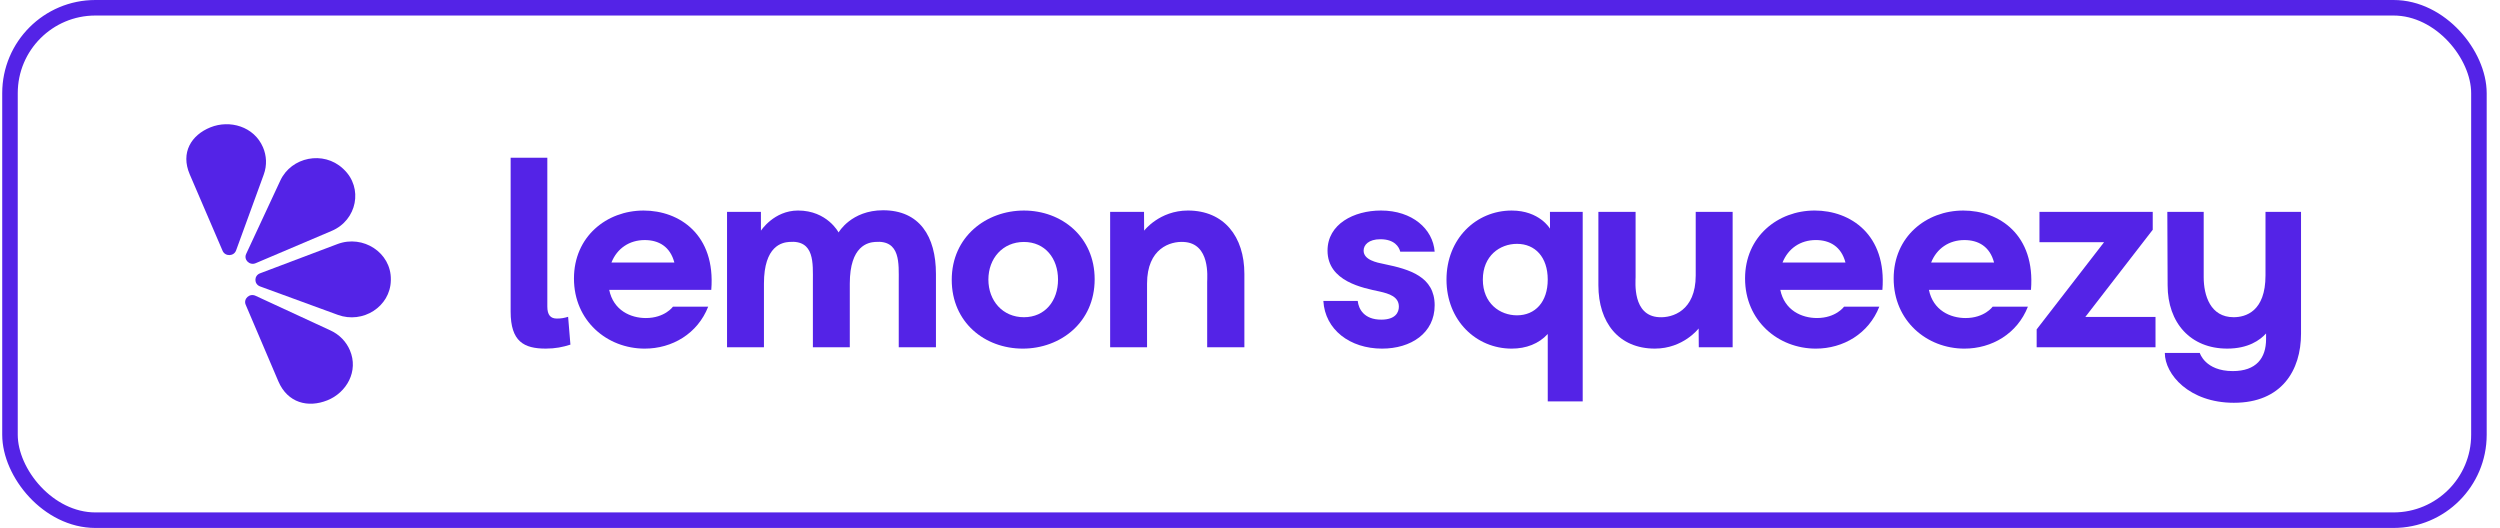 <svg width="161" height="34" viewBox="0 0 161 34" fill="none" xmlns="http://www.w3.org/2000/svg">
<rect x="0.643" y="0.5" width="159" height="33" rx="5.5" stroke="#5423E7"/>
<path fill-rule="evenodd" clip-rule="evenodd" d="M39.377 16.907H43.429C43.159 15.877 42.42 15.46 41.52 15.46C40.53 15.46 39.736 15.999 39.377 16.907ZM45.806 18.667H39.233C39.503 19.993 40.619 20.482 41.591 20.482C42.816 20.482 43.34 19.749 43.34 19.749H45.608C44.924 21.493 43.285 22.451 41.52 22.451C39.088 22.451 36.963 20.655 36.963 17.936C36.963 15.233 39.07 13.559 41.448 13.559C43.753 13.559 46.095 15.11 45.806 18.667Z" fill="#5423E7"/>
<path fill-rule="evenodd" clip-rule="evenodd" d="M68.137 18.005C68.137 16.645 67.308 15.582 65.94 15.582C64.57 15.582 63.652 16.645 63.652 18.005C63.652 19.365 64.57 20.429 65.94 20.429C67.308 20.429 68.137 19.365 68.137 18.005ZM61.292 18.022C61.292 15.233 63.526 13.559 65.94 13.559C68.371 13.559 70.496 15.249 70.496 17.987C70.496 20.76 68.298 22.451 65.866 22.451C63.417 22.451 61.292 20.76 61.292 18.022Z" fill="#5423E7"/>
<path fill-rule="evenodd" clip-rule="evenodd" d="M80.138 17.639V22.364H77.742V18.161C77.742 17.865 77.959 15.668 76.23 15.582C75.382 15.529 73.87 15.982 73.87 18.266V22.364H71.493V13.645H73.675L73.682 14.855C73.682 14.855 74.666 13.558 76.501 13.558C78.824 13.558 80.138 15.232 80.138 17.639Z" fill="#5423E7"/>
<path fill-rule="evenodd" clip-rule="evenodd" d="M88.897 15.407C88.141 15.407 87.817 15.773 87.817 16.139C87.817 16.732 88.628 16.906 89.167 17.011C90.772 17.342 92.392 17.813 92.392 19.66C92.392 21.457 90.861 22.451 89.006 22.451C86.935 22.451 85.332 21.231 85.224 19.382H87.438C87.492 19.905 87.853 20.585 88.952 20.585C89.87 20.585 90.087 20.115 90.087 19.749C90.087 19.103 89.456 18.911 88.843 18.772C87.781 18.544 85.493 18.127 85.493 16.139C85.493 14.43 87.187 13.558 88.934 13.558C90.951 13.558 92.284 14.744 92.392 16.209H90.176C90.105 15.912 89.817 15.407 88.897 15.407Z" fill="#5423E7"/>
<path fill-rule="evenodd" clip-rule="evenodd" d="M99.674 18.005C99.674 16.557 98.863 15.704 97.693 15.704C96.594 15.704 95.495 16.47 95.495 18.005C95.495 19.539 96.594 20.307 97.693 20.307C98.863 20.307 99.674 19.452 99.674 18.005ZM101.926 13.645V25.851H99.675V21.509C99.098 22.137 98.287 22.451 97.35 22.451C95.064 22.451 93.154 20.638 93.154 18.005C93.154 15.372 95.064 13.559 97.35 13.559C99.147 13.559 99.82 14.726 99.82 14.726L99.817 13.645H101.926Z" fill="#5423E7"/>
<path fill-rule="evenodd" clip-rule="evenodd" d="M114.796 16.906H118.848C118.579 15.877 117.839 15.459 116.939 15.459C115.949 15.459 115.156 15.999 114.796 16.906ZM121.226 18.667H114.651C114.922 19.993 116.038 20.481 117.011 20.481C118.235 20.481 118.759 19.749 118.759 19.749H121.028C120.343 21.492 118.705 22.451 116.939 22.451C114.507 22.451 112.382 20.654 112.382 17.935C112.382 15.232 114.49 13.558 116.867 13.558C119.173 13.558 121.515 15.11 121.226 18.667Z" fill="#5423E7"/>
<path fill-rule="evenodd" clip-rule="evenodd" d="M124.365 16.907H128.418C128.148 15.877 127.408 15.46 126.508 15.46C125.518 15.46 124.725 15.999 124.365 16.907ZM130.795 18.667H124.222C124.492 19.993 125.608 20.482 126.58 20.482C127.805 20.482 128.328 19.749 128.328 19.749H130.597C129.912 21.493 128.274 22.451 126.508 22.451C124.077 22.451 121.952 20.655 121.952 17.936C121.952 15.233 124.059 13.559 126.436 13.559C128.742 13.559 131.084 15.11 130.795 18.667Z" fill="#5423E7"/>
<path fill-rule="evenodd" clip-rule="evenodd" d="M138.815 20.411V22.363H131.161V21.212L135.502 15.598H131.341V13.645H138.636V14.796L134.295 20.411H138.815Z" fill="#5423E7"/>
<path fill-rule="evenodd" clip-rule="evenodd" d="M148.186 13.645V21.317V21.492C148.186 23.846 146.943 25.939 143.863 25.939C140.981 25.939 139.415 24.107 139.415 22.73H141.666C141.666 22.73 142.007 23.898 143.791 23.898C145.304 23.898 145.935 23.061 145.935 21.841V21.475C145.538 21.911 144.782 22.45 143.432 22.45C141.072 22.45 139.595 20.795 139.595 18.371L139.576 13.645H141.918V17.847C141.918 19.033 142.351 20.428 143.845 20.428C144.619 20.428 145.898 20.062 145.898 17.742V13.645H148.186Z" fill="#5423E7"/>
<path fill-rule="evenodd" clip-rule="evenodd" d="M35.248 19.747C35.248 20.29 35.462 20.515 35.859 20.515C36.14 20.515 36.322 20.482 36.587 20.402L36.735 22.194C36.239 22.353 35.76 22.45 35.148 22.45C33.745 22.45 32.885 22.003 32.885 20.066V10.158H35.248V19.747Z" fill="#5423E7"/>
<path fill-rule="evenodd" clip-rule="evenodd" d="M60.275 17.639V22.364H57.879V18.161C57.879 16.959 58.005 15.441 56.348 15.581C55.917 15.615 54.727 15.807 54.727 18.266V22.364H52.35V18.161C52.35 16.959 52.476 15.441 50.819 15.581C50.386 15.615 49.198 15.807 49.198 18.266V22.364H46.821V13.645H49.003L49.005 14.855C49.005 14.855 49.839 13.558 51.395 13.558C53.27 13.558 54.005 14.97 54.005 14.97C54.005 14.97 54.813 13.541 56.871 13.541C59.212 13.541 60.275 15.215 60.275 17.639Z" fill="#5423E7"/>
<path fill-rule="evenodd" clip-rule="evenodd" d="M102.936 18.37V13.645H105.332V17.847C105.332 18.144 105.115 20.34 106.845 20.427C107.692 20.48 109.204 20.027 109.204 17.742V13.645H111.582V22.364H109.402L109.392 21.153C109.392 21.153 108.408 22.45 106.573 22.45C104.25 22.45 102.936 20.776 102.936 18.37Z" fill="#5423E7"/>
<path fill-rule="evenodd" clip-rule="evenodd" d="M16.454 19.047L21.283 21.28C21.881 21.557 22.304 22.021 22.532 22.554C23.109 23.904 22.32 25.284 21.082 25.78C19.844 26.277 18.524 25.957 17.924 24.554L15.823 19.627C15.66 19.245 16.069 18.869 16.454 19.047Z" fill="#5423E7"/>
<path fill-rule="evenodd" clip-rule="evenodd" d="M16.744 17.603L21.729 15.719C23.385 15.092 25.195 16.277 25.17 17.999C25.17 18.021 25.17 18.044 25.169 18.066C25.133 19.743 23.374 20.87 21.754 20.276L16.749 18.445C16.35 18.299 16.347 17.753 16.744 17.603Z" fill="#5423E7"/>
<path fill-rule="evenodd" clip-rule="evenodd" d="M16.465 16.95L21.364 14.868C22.993 14.176 23.406 12.1 22.131 10.9C22.114 10.884 22.097 10.868 22.08 10.852C20.83 9.692 18.763 10.101 18.052 11.629L15.853 16.352C15.677 16.728 16.074 17.116 16.465 16.95Z" fill="#5423E7"/>
<path fill-rule="evenodd" clip-rule="evenodd" d="M15.204 16.127L16.985 11.243C17.206 10.637 17.165 10.019 16.937 9.486C16.358 8.137 14.793 7.702 13.555 8.199C12.317 8.696 11.618 9.826 12.219 11.229L14.334 16.151C14.498 16.532 15.062 16.517 15.204 16.127Z" fill="#5423E7"/>
</svg>
